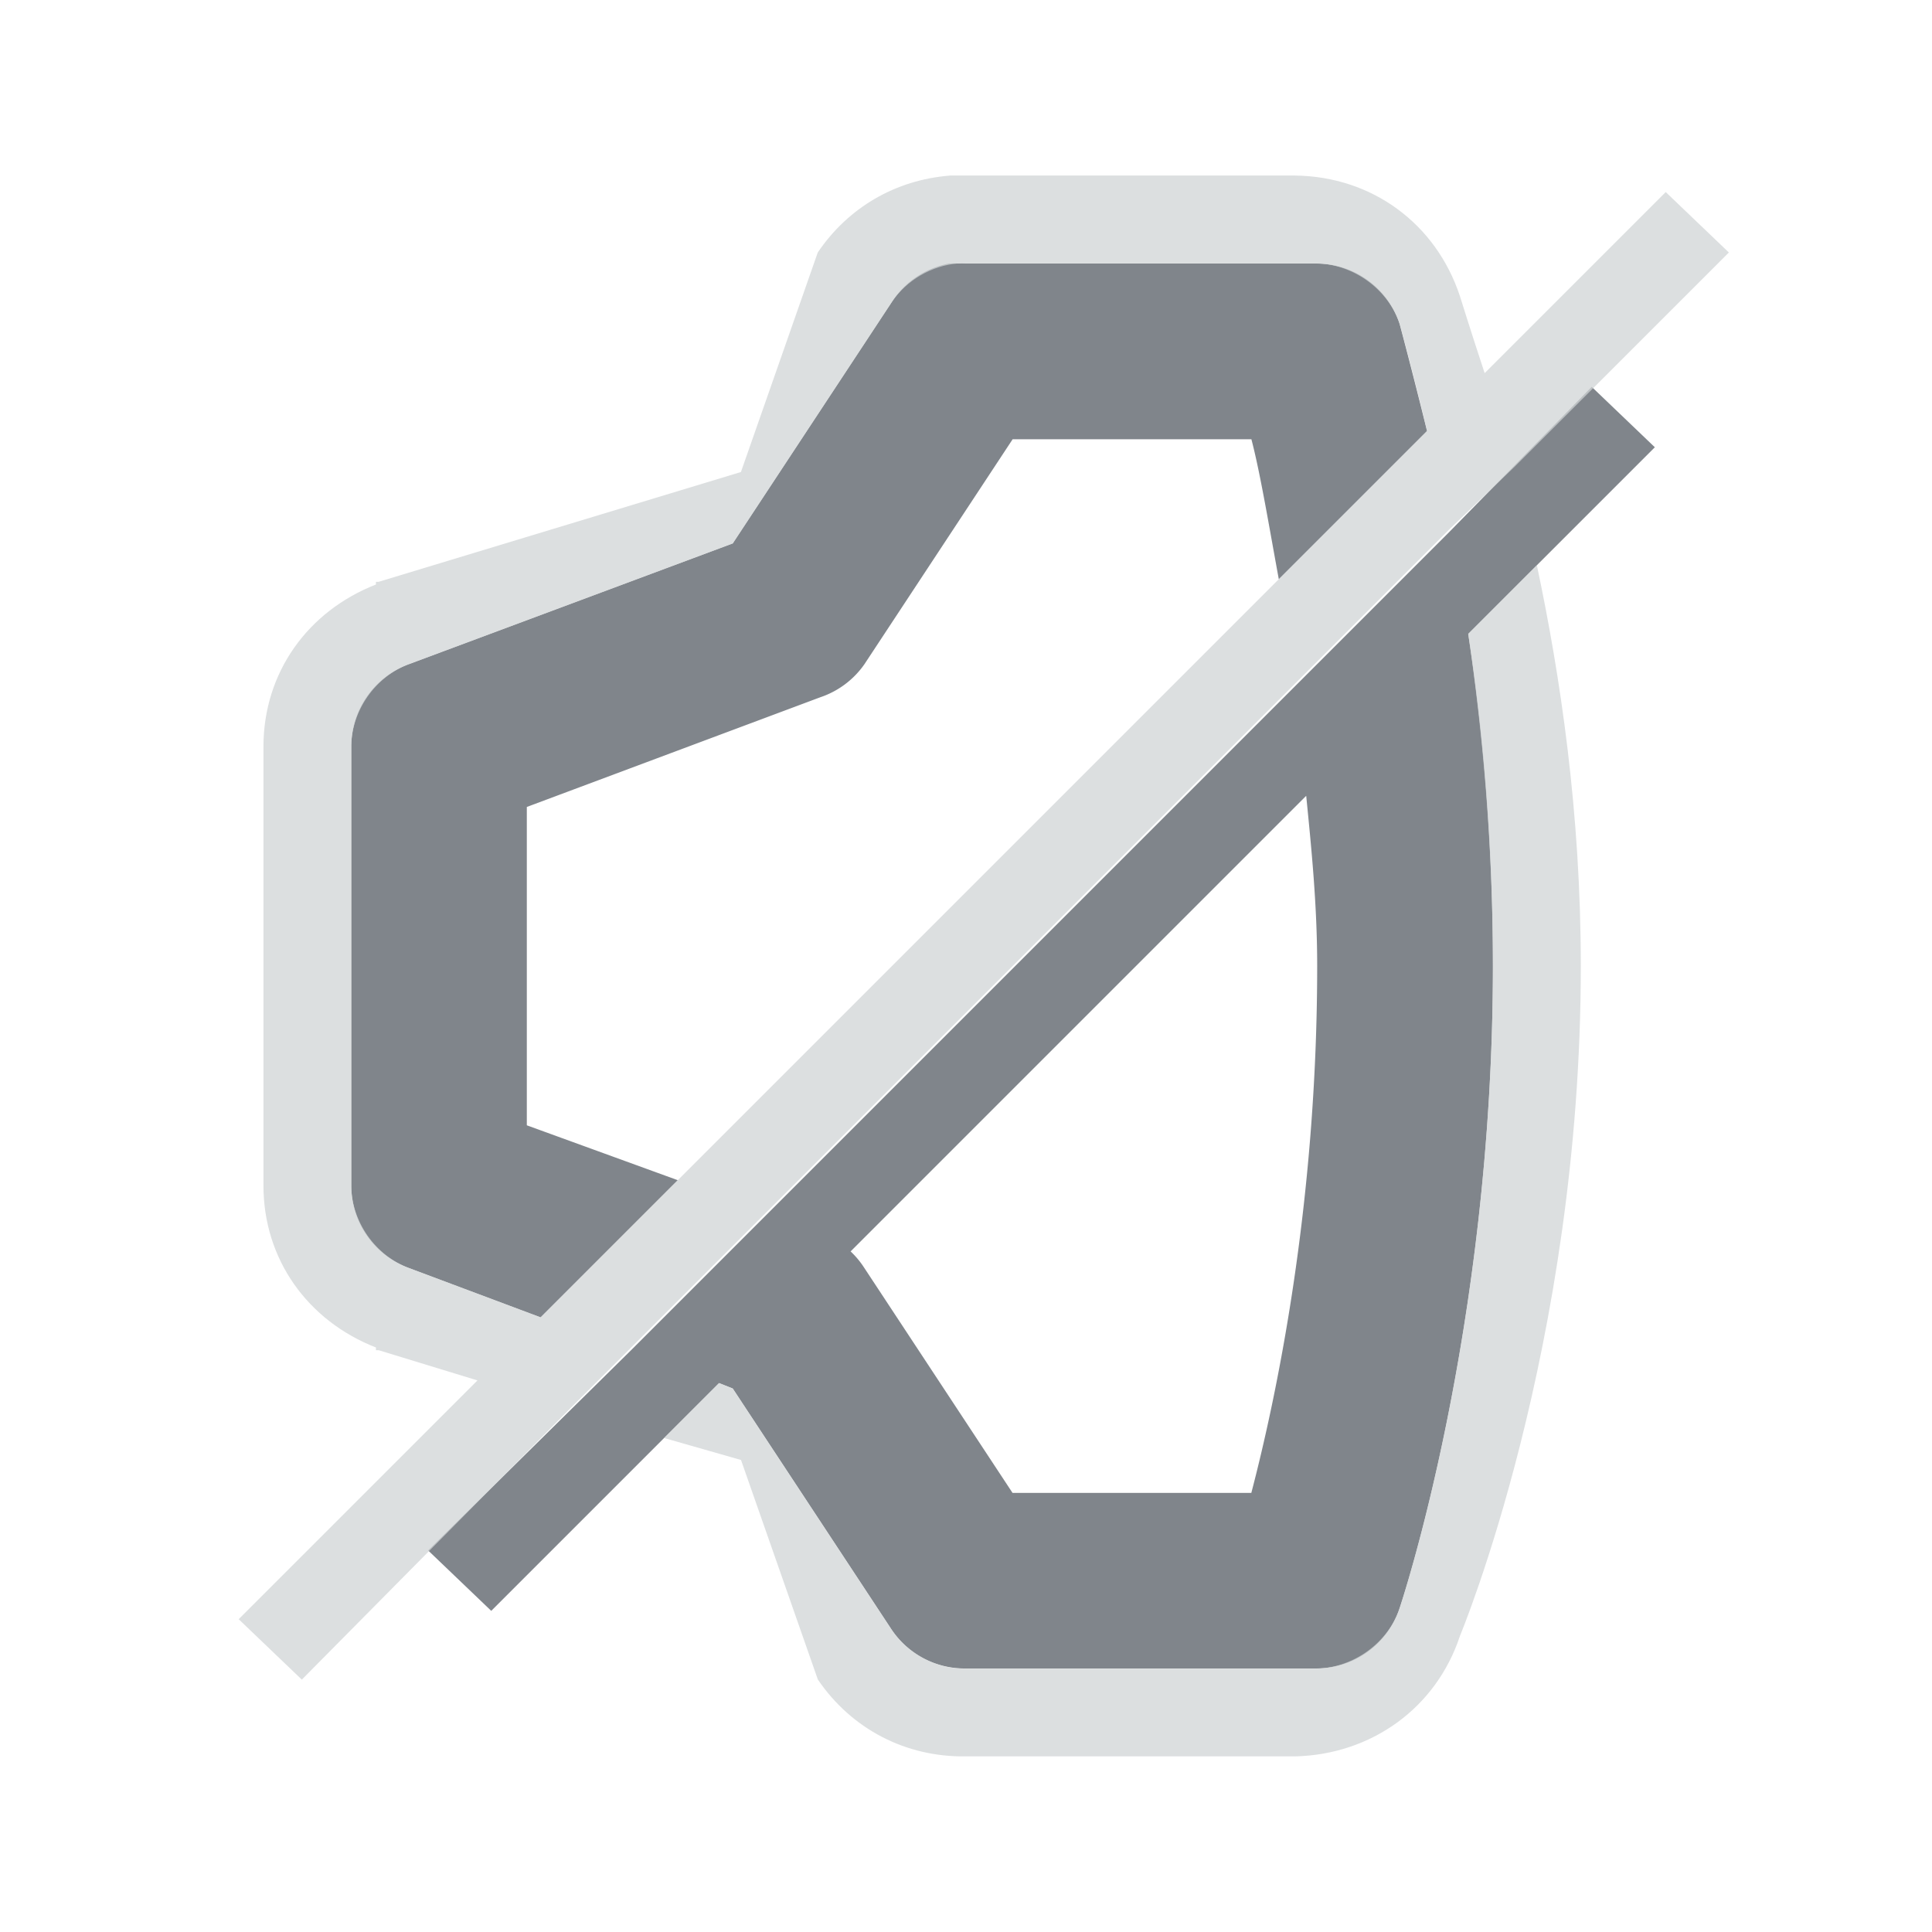 <?xml version="1.0" encoding="UTF-8" standalone="no"?>
<!-- Created with Inkscape (http://www.inkscape.org/) -->

<svg
   xmlns:dc="http://purl.org/dc/elements/1.1/"
   xmlns:cc="http://creativecommons.org/ns#"
   xmlns:rdf="http://www.w3.org/1999/02/22-rdf-syntax-ns#"
   xmlns:svg="http://www.w3.org/2000/svg"
   xmlns="http://www.w3.org/2000/svg"
   xmlns:sodipodi="http://sodipodi.sourceforge.net/DTD/sodipodi-0.dtd"
   xmlns:inkscape="http://www.inkscape.org/namespaces/inkscape"
   width="22"
   height="22"
   id="svg27665"
   version="1.1"
   inkscape:version="0.48.4 r9939"
   sodipodi:docname="audio-output-none-panel.svg">
  <defs
     id="defs27667" />
  <sodipodi:namedview
     id="base"
     pagecolor="#cbcdd6"
     bordercolor="#666666"
     borderopacity="1.0"
     inkscape:pageopacity="1"
     inkscape:pageshadow="2"
     inkscape:zoom="22.627418"
     inkscape:cx="12.575436"
     inkscape:cy="12.418371"
     inkscape:document-units="px"
     inkscape:current-layer="layer1"
     showgrid="true"
     inkscape:window-width="1920"
     inkscape:window-height="1018"
     inkscape:window-x="-5"
     inkscape:window-y="25"
     inkscape:window-maximized="1"
     inkscape:snap-bbox="true"
     inkscape:bbox-paths="true"
     inkscape:bbox-nodes="true"
     inkscape:snap-bbox-edge-midpoints="true"
     inkscape:snap-bbox-midpoints="true"
     inkscape:object-paths="true"
     inkscape:snap-intersection-paths="true"
     inkscape:object-nodes="true"
     inkscape:snap-smooth-nodes="true"
     inkscape:snap-midpoints="true"
     inkscape:snap-object-midpoints="true"
     inkscape:snap-center="true"
     inkscape:snap-global="false"
     showguides="true"
     inkscape:guide-bbox="true"
     fit-margin-top="0"
     fit-margin-left="0"
     fit-margin-right="0"
     fit-margin-bottom="0"
     inkscape:showpageshadow="false">
    <inkscape:grid
       type="xygrid"
       id="grid3070"
       empspacing="5"
       visible="true"
       enabled="true"
       snapvisiblegridlinesonly="true"
       originx="-48px"
       originy="-0px" />
  </sodipodi:namedview>
  <g
     inkscape:label="Camada 1"
     inkscape:groupmode="layer"
     id="layer1"
     transform="translate(3316.417,-2094.719)">
    <path
       style="color:#000000;fill:#434a54;fill-opacity:0.675;fill-rule:nonzero;stroke:none;stroke-width:1;marker:none;visibility:visible;display:inline;overflow:visible;enable-background:accumulate"
       d="m -3305.605,2097.719 a 1,1 0 0 0 -0.656,0.438 l -1.812,2.75 -3.688,1.375 a 1,1 0 0 0 -0.656,0.938 l 0,5 a 1,1 0 0 0 0.656,0.938 l 1.5,0.562 1.562,-1.562 -1.719,-0.625 0,-3.625 3.344,-1.25 a 1,1 0 0 0 0.5,-0.375 l 1.688,-2.562 2.719,0 c 0.099,0.378 0.194,0.95 0.312,1.594 l 1.688,-1.688 c -0.174,-0.705 -0.312,-1.219 -0.312,-1.219 a 1,1 0 0 0 -0.938,-0.688 l -4,0 a 1,1 0 0 0 -0.094,0 1,1 0 0 0 -0.094,0 z m 7.312,1.406 -1.625,1.656 -1.75,1.75 -6.031,6.031 -1.531,1.531 -2.312,2.281 0.719,0.688 2.594,-2.594 0.156,0.062 1.812,2.75 a 1,1 0 0 0 0.844,0.438 l 4,0 a 1,1 0 0 0 0.938,-0.688 c 0,0 1.062,-3.146 1.062,-7.312 0,-1.408 -0.115,-2.693 -0.281,-3.781 l 2.125,-2.125 -0.719,-0.688 z m -3.25,4.656 c 0.06,0.607 0.125,1.243 0.125,1.938 0,2.733 -0.473,4.943 -0.75,6 l -2.719,0 -1.688,-2.562 a 1,1 0 0 0 -0.156,-0.188 l 5.188,-5.188 z"
       id="path4083"
       inkscape:connector-curvature="0" />
    <path
       style="font-size:medium;font-style:normal;font-variant:normal;font-weight:normal;font-stretch:normal;text-indent:0;text-align:start;text-decoration:none;line-height:normal;letter-spacing:normal;word-spacing:normal;text-transform:none;direction:ltr;block-progression:tb;writing-mode:lr-tb;text-anchor:start;baseline-shift:baseline;color:#000000;fill:#d1d4d6;fill-opacity:0.743;fill-rule:nonzero;stroke:none;stroke-width:2;marker:none;visibility:visible;display:inline;overflow:visible;enable-background:accumulate;font-family:Sans;-inkscape-font-specification:Sans"
       d="m -3305.605,2096.719 c -0.614,0.049 -1.154,0.363 -1.5,0.875 l -0.875,2.5 -4.125,1.25 -0.031,0 0,0.031 c -0.778,0.304 -1.28,1.004 -1.281,1.844 l 0,5 c 0,0.84 0.503,1.54 1.281,1.844 l 0,0.031 0.031,0 1.125,0.344 -2.719,2.719 0.719,0.688 3.062,-3.094 0.656,-0.656 9.344,-9.344 0.75,-0.719 2.438,-2.438 -0.719,-0.688 -2.062,2.062 c -0.166,-0.504 -0.281,-0.875 -0.281,-0.875 -0.273,-0.829 -1.003,-1.364 -1.875,-1.375 l -3.938,0 z m 0.094,1 4.094,0 c 0.413,0.01 0.808,0.295 0.938,0.688 0,0 0.144,0.513 0.312,1.219 l -10.094,10.094 -1.5,-0.562 c -0.381,-0.14 -0.655,-0.531 -0.656,-0.938 l 0,-5 c 7e-4,-0.406 0.275,-0.798 0.656,-0.938 l 3.688,-1.375 1.812,-2.75 c 0.168,-0.248 0.452,-0.413 0.75,-0.438 z m 6.594,3.438 -0.781,0.781 c 0.16,1.092 0.281,2.375 0.281,3.781 0,4.167 -1.062,7.312 -1.062,7.312 -0.129,0.393 -0.524,0.677 -0.938,0.688 l -4,0 c -0.33,0.01 -0.658,-0.165 -0.844,-0.438 l -1.812,-2.75 -0.156,-0.062 -0.625,0.625 0.875,0.25 0.875,2.5 c 0.385,0.566 1.003,0.886 1.688,0.875 l 3.75,0 c 0.857,-0.021 1.602,-0.544 1.875,-1.375 0,0 1.375,-3.288 1.375,-7.625 0,-1.747 -0.233,-3.302 -0.5,-4.562 z"
       id="path3944-8-8"
       inkscape:connector-curvature="0" />
  </g>
</svg>
